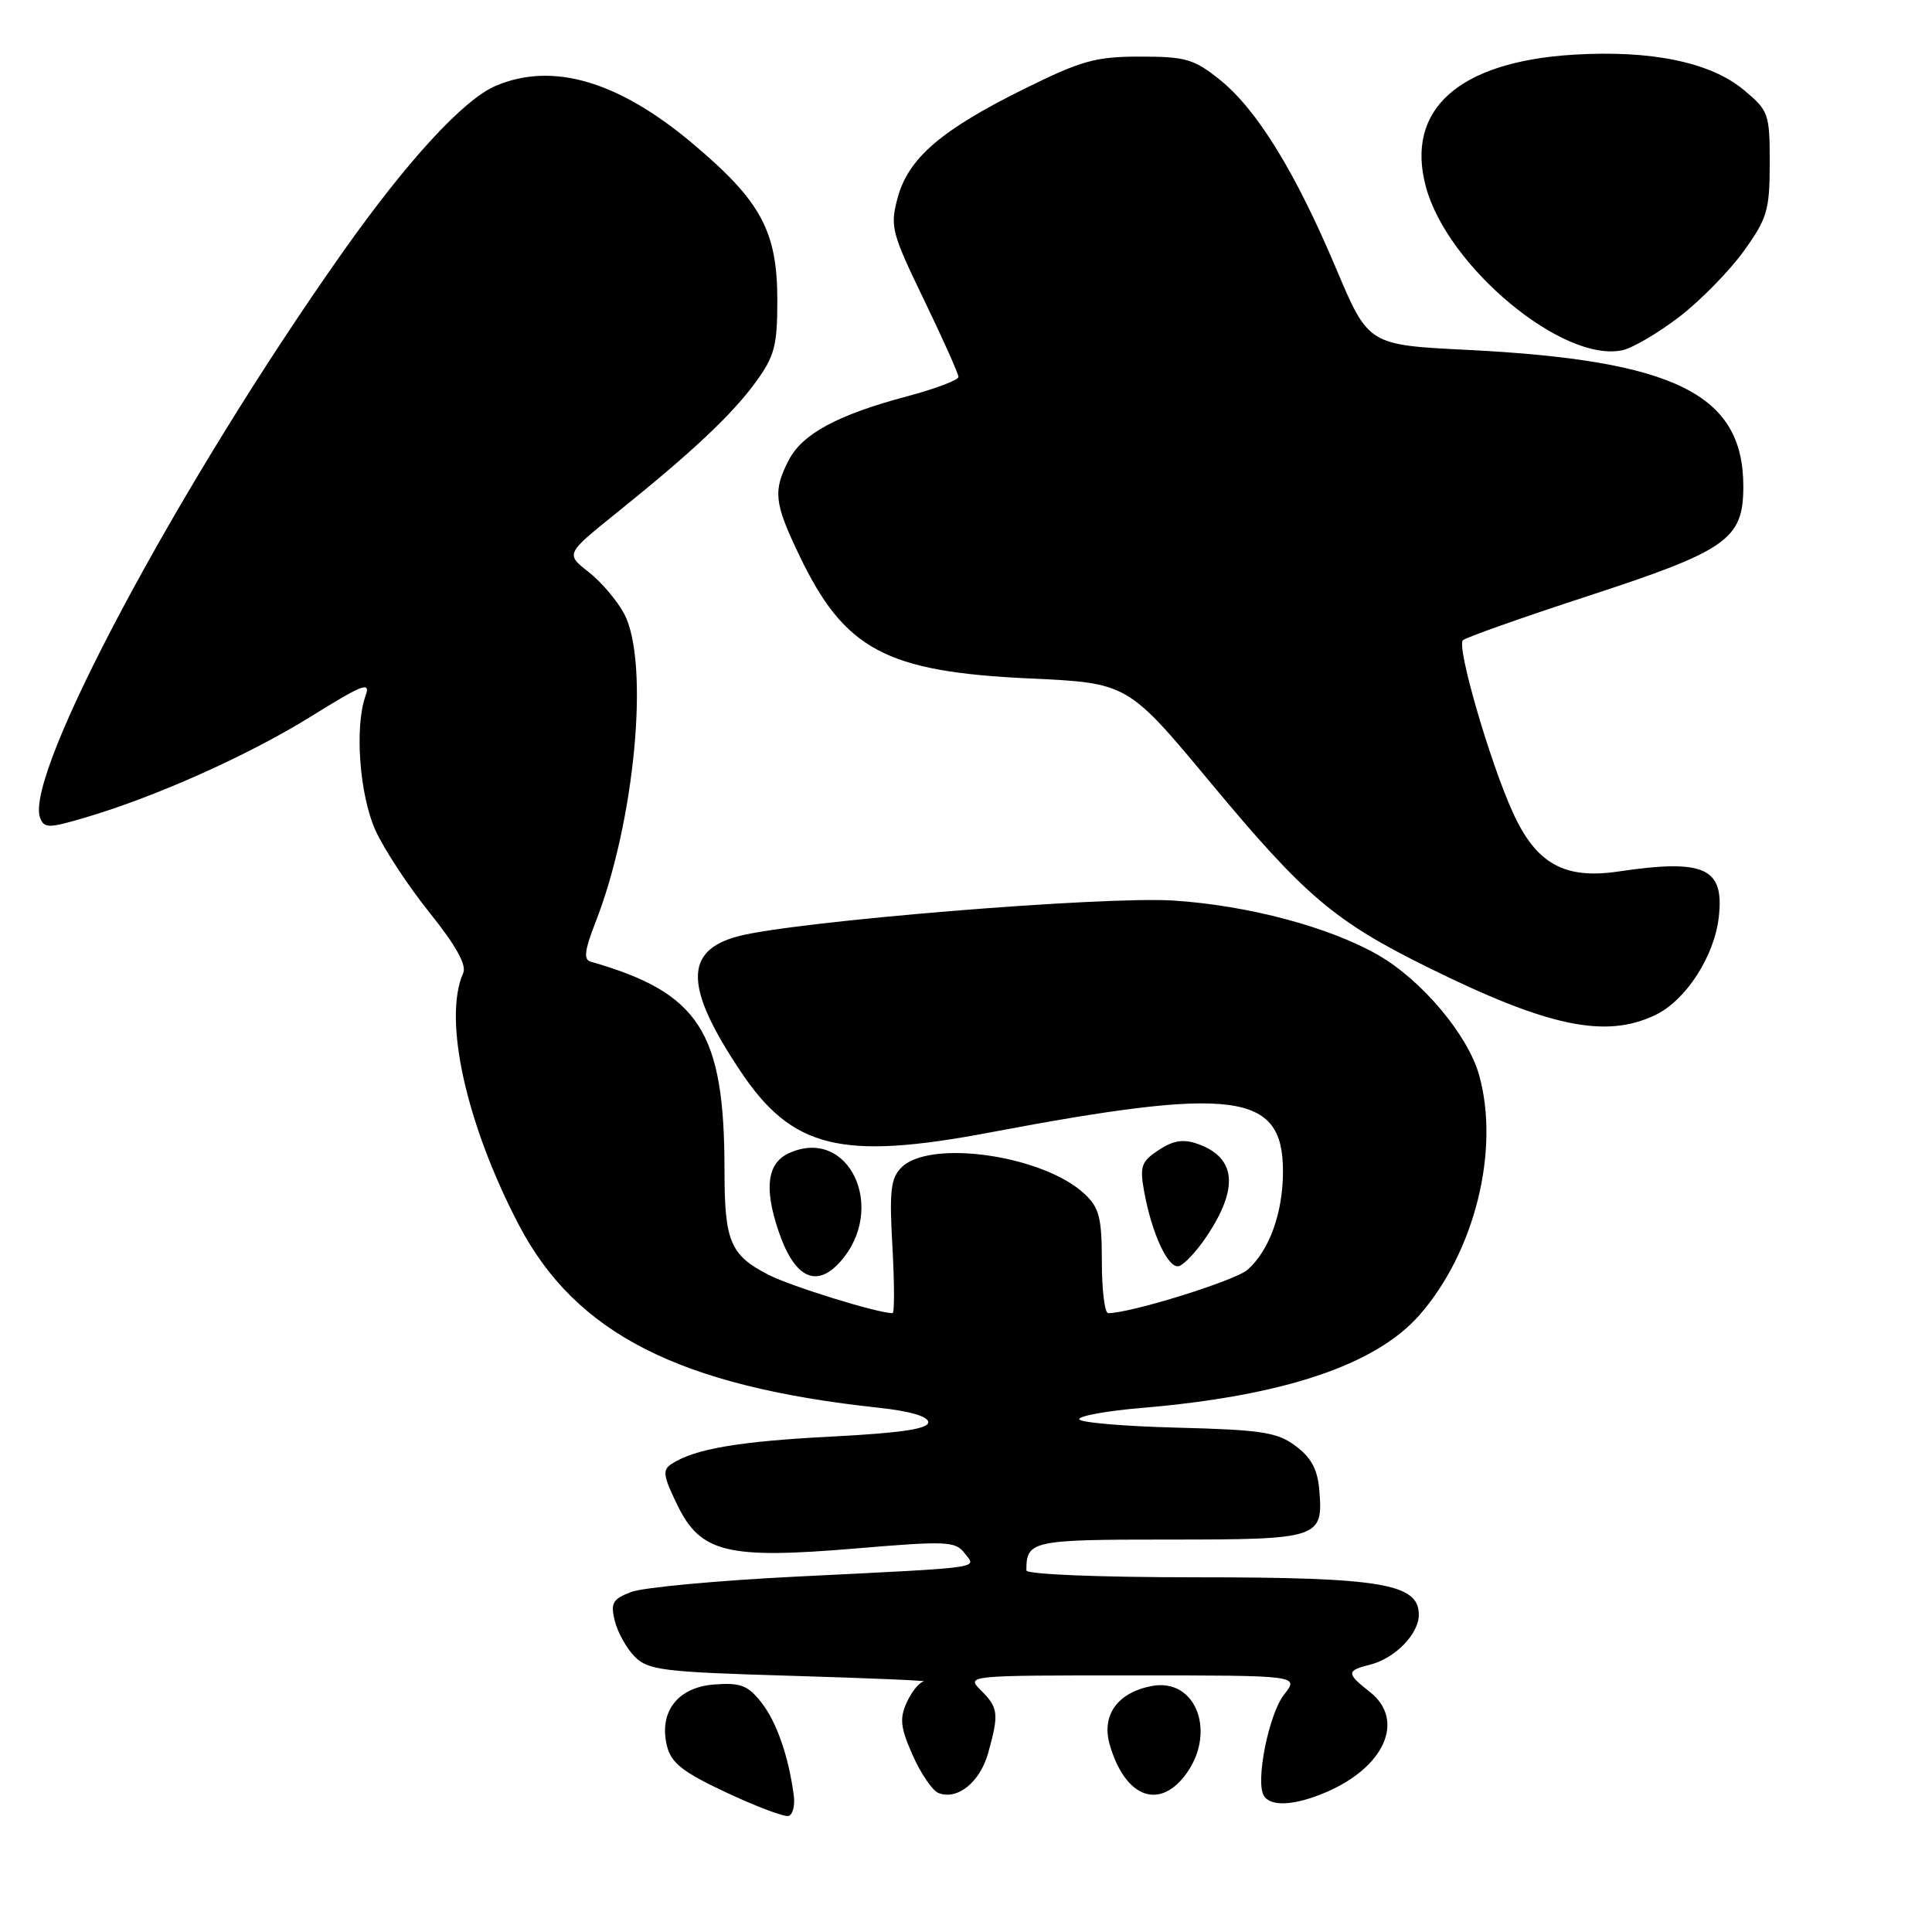 <?xml version="1.0" encoding="UTF-8" standalone="no"?>
<!DOCTYPE svg PUBLIC "-//W3C//DTD SVG 1.1//EN" "http://www.w3.org/Graphics/SVG/1.1/DTD/svg11.dtd" >
<svg xmlns="http://www.w3.org/2000/svg" xmlns:xlink="http://www.w3.org/1999/xlink" version="1.1" viewBox="0 0 256 256">
 <g >
 <path fill="currentColor"
d=" M 105.18 237.91 C 104.50 232.73 102.90 228.14 100.88 225.58 C 99.11 223.32 98.12 222.94 94.67 223.20 C 89.77 223.56 87.25 226.86 88.39 231.40 C 88.94 233.61 90.52 234.84 96.29 237.54 C 100.26 239.40 103.95 240.79 104.50 240.62 C 105.05 240.45 105.36 239.23 105.18 237.91 Z  M 175.52 237.56 C 183.46 234.24 186.28 227.93 181.50 224.18 C 178.38 221.73 178.39 221.37 181.53 220.58 C 184.85 219.75 188.00 216.52 188.00 213.95 C 188.00 209.84 183.02 209.00 158.53 209.00 C 145.52 209.00 136.00 208.61 136.00 208.08 C 136.00 204.14 136.67 204.00 154.98 204.00 C 174.85 204.00 175.36 203.83 174.81 197.42 C 174.59 194.72 173.73 193.12 171.68 191.60 C 169.22 189.77 167.19 189.46 155.93 189.17 C 148.82 188.99 143.00 188.48 143.00 188.05 C 143.00 187.61 146.71 186.94 151.25 186.56 C 170.03 184.98 182.25 180.89 188.08 174.26 C 195.41 165.91 198.77 152.39 195.99 142.45 C 194.50 137.14 188.43 129.91 182.65 126.57 C 176.22 122.86 165.40 119.97 155.51 119.33 C 146.21 118.72 105.16 122.09 97.77 124.07 C 90.61 125.99 90.70 130.83 98.11 141.93 C 104.97 152.20 111.45 153.79 131.20 150.05 C 163.63 143.92 170.00 144.76 170.00 155.19 C 170.00 160.69 168.22 165.66 165.31 168.25 C 163.70 169.68 149.84 174.00 146.84 174.00 C 146.38 174.00 146.00 170.93 146.00 167.17 C 146.00 161.36 145.66 160.03 143.72 158.21 C 138.27 153.09 123.23 150.91 119.44 154.70 C 118.02 156.13 117.83 157.81 118.25 165.20 C 118.52 170.04 118.53 174.00 118.27 174.00 C 116.29 174.00 104.90 170.48 101.84 168.92 C 96.77 166.33 96.00 164.51 96.00 155.11 C 96.00 136.70 92.71 131.56 78.25 127.42 C 77.31 127.15 77.47 125.89 78.88 122.28 C 84.13 108.93 86.11 87.78 82.71 81.34 C 81.79 79.60 79.67 77.10 77.99 75.79 C 74.94 73.40 74.94 73.40 81.71 67.95 C 91.77 59.86 96.98 54.96 100.16 50.60 C 102.63 47.21 103.00 45.80 103.00 39.81 C 103.00 30.64 100.85 26.65 91.79 19.03 C 81.95 10.74 73.24 8.18 65.72 11.36 C 61.43 13.17 53.97 21.29 45.35 33.50 C 23.74 64.14 3.13 102.68 5.32 108.38 C 5.85 109.76 6.45 109.76 11.20 108.36 C 20.57 105.61 32.84 100.12 41.15 94.97 C 48.17 90.61 49.14 90.25 48.43 92.22 C 46.97 96.30 47.63 105.30 49.74 110.00 C 50.85 112.47 54.08 117.39 56.92 120.93 C 60.40 125.27 61.85 127.86 61.38 128.93 C 58.67 134.99 61.75 148.92 68.74 162.29 C 76.29 176.73 90.03 183.70 116.48 186.54 C 120.59 186.98 123.00 187.69 123.00 188.46 C 123.00 189.34 119.31 189.88 110.25 190.35 C 97.94 190.98 92.12 191.97 89.03 193.95 C 87.75 194.76 87.85 195.52 89.74 199.40 C 92.83 205.77 96.36 206.62 113.50 205.17 C 125.38 204.17 126.61 204.22 127.80 205.79 C 129.38 207.86 130.97 207.64 105.50 208.91 C 95.05 209.43 85.22 210.35 83.65 210.94 C 81.18 211.88 80.88 212.40 81.46 214.77 C 81.83 216.27 83.01 218.40 84.09 219.50 C 85.87 221.31 87.79 221.55 104.78 222.05 C 115.07 222.36 123.01 222.69 122.41 222.80 C 121.81 222.91 120.79 224.16 120.15 225.58 C 119.18 227.71 119.31 228.92 120.94 232.59 C 122.02 235.03 123.56 237.28 124.37 237.59 C 126.89 238.56 129.87 236.14 130.95 232.24 C 132.38 227.09 132.29 226.29 130.00 224.00 C 128.00 222.00 128.00 222.00 150.07 222.00 C 172.15 222.00 172.15 222.00 170.16 224.52 C 168.12 227.11 166.32 236.10 167.47 237.95 C 168.37 239.41 171.45 239.26 175.52 237.56 Z  M 156.93 235.37 C 161.32 229.78 158.58 222.25 152.59 223.41 C 148.07 224.28 145.93 227.27 147.04 231.16 C 149.00 237.99 153.39 239.86 156.93 235.37 Z  M 111.28 167.25 C 117.65 160.20 112.51 149.17 104.54 152.80 C 101.67 154.11 101.22 157.39 103.15 163.10 C 105.23 169.28 108.11 170.75 111.28 167.25 Z  M 159.78 163.98 C 164.18 157.48 163.84 153.41 158.72 151.58 C 156.81 150.90 155.49 151.10 153.54 152.38 C 151.24 153.89 151.01 154.54 151.59 157.80 C 152.61 163.47 154.82 168.22 156.24 167.76 C 156.93 167.53 158.53 165.83 159.78 163.98 Z  M 219.35 134.49 C 223.39 132.55 227.17 126.71 227.75 121.50 C 228.49 114.98 225.86 113.79 214.43 115.48 C 207.29 116.54 203.55 114.45 200.47 107.68 C 197.42 100.99 192.98 85.70 193.84 84.84 C 194.20 84.47 201.66 81.84 210.40 78.98 C 228.90 72.94 231.00 71.46 231.00 64.45 C 231.00 52.22 221.93 47.74 194.41 46.36 C 181.32 45.71 181.32 45.71 177.05 35.60 C 171.66 22.82 166.56 14.53 161.66 10.59 C 158.22 7.82 157.11 7.50 151.08 7.50 C 145.16 7.50 143.30 8.02 135.63 11.82 C 124.67 17.25 120.35 20.98 118.94 26.22 C 117.92 30.01 118.13 30.83 122.43 39.72 C 124.94 44.92 127.00 49.52 127.00 49.94 C 127.00 50.36 123.96 51.51 120.25 52.50 C 111.02 54.95 106.32 57.48 104.52 60.96 C 102.41 65.03 102.58 66.63 105.87 73.50 C 111.87 86.09 117.35 89.02 136.45 89.90 C 149.43 90.50 149.43 90.50 160.46 103.77 C 172.85 118.67 176.81 122.04 189.00 128.08 C 205.11 136.06 212.72 137.67 219.35 134.49 Z  M 222.57 41.94 C 225.35 39.80 229.17 35.89 231.06 33.27 C 234.17 28.95 234.49 27.86 234.50 21.64 C 234.50 15.06 234.36 14.67 231.08 11.93 C 226.66 8.24 218.78 6.61 208.44 7.25 C 193.24 8.20 186.18 14.54 188.94 24.76 C 191.80 35.38 207.17 48.14 215.00 46.40 C 216.38 46.09 219.78 44.09 222.57 41.94 Z "/>
</g>
</svg>